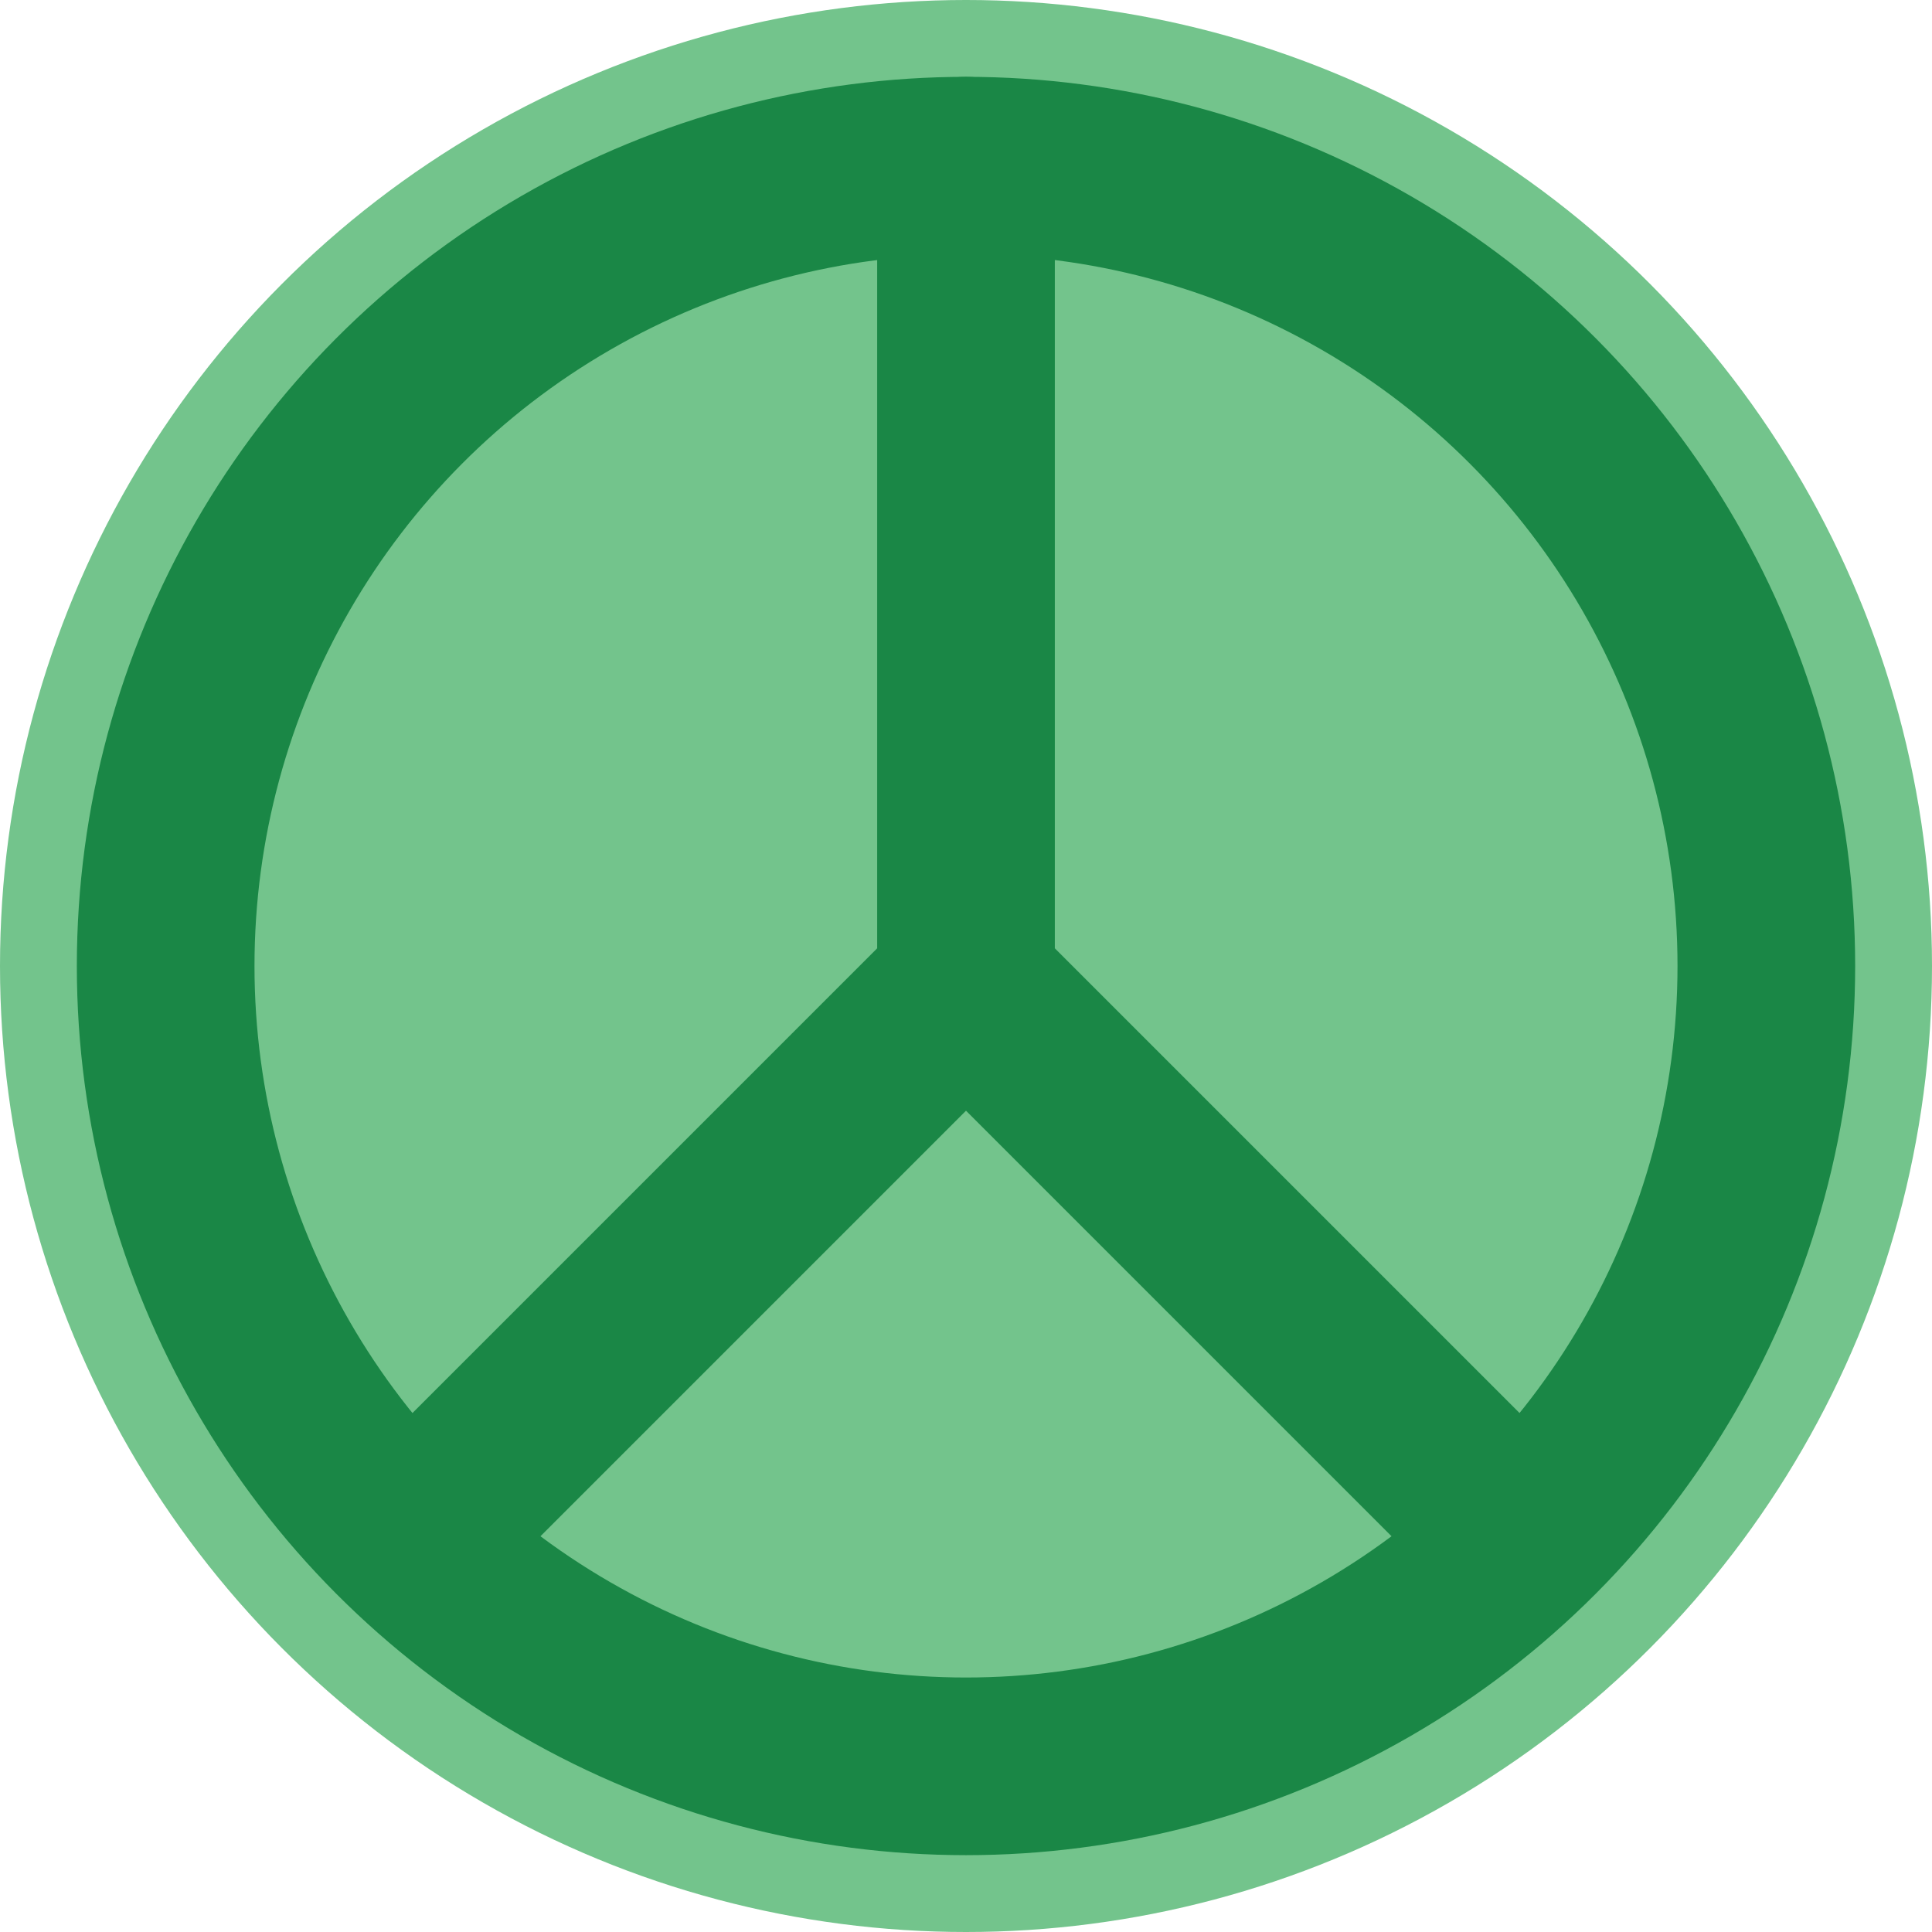 <!-- Generator: Adobe Illustrator 18.1.1, SVG Export Plug-In  -->
<svg version="1.1"
	 xmlns="http://www.w3.org/2000/svg" xmlns:xlink="http://www.w3.org/1999/xlink" xmlns:a="http://ns.adobe.com/AdobeSVGViewerExtensions/3.0/"
	 x="0px" y="0px" width="435px" height="435px" viewBox="0 0 435 435" enable-background="new 0 0 435 435" xml:space="preserve">
<defs>
</defs>
<circle fill="#73C48C" cx="217.5" cy="217.5" r="217.5"/>
<g>
	
		<circle fill="none" stroke="#1A8746" stroke-width="40" stroke-linejoin="round" stroke-miterlimit="10" cx="217.5" cy="217.5" r="180.2"/>
	<polyline fill="none" stroke="#1A8746" stroke-width="40" stroke-linejoin="round" stroke-miterlimit="10" points="80.2,359.1 
		217.5,221.8 217.5,37.3 217.5,221.8 354.8,359.1 	"/>
</g>
</svg>
